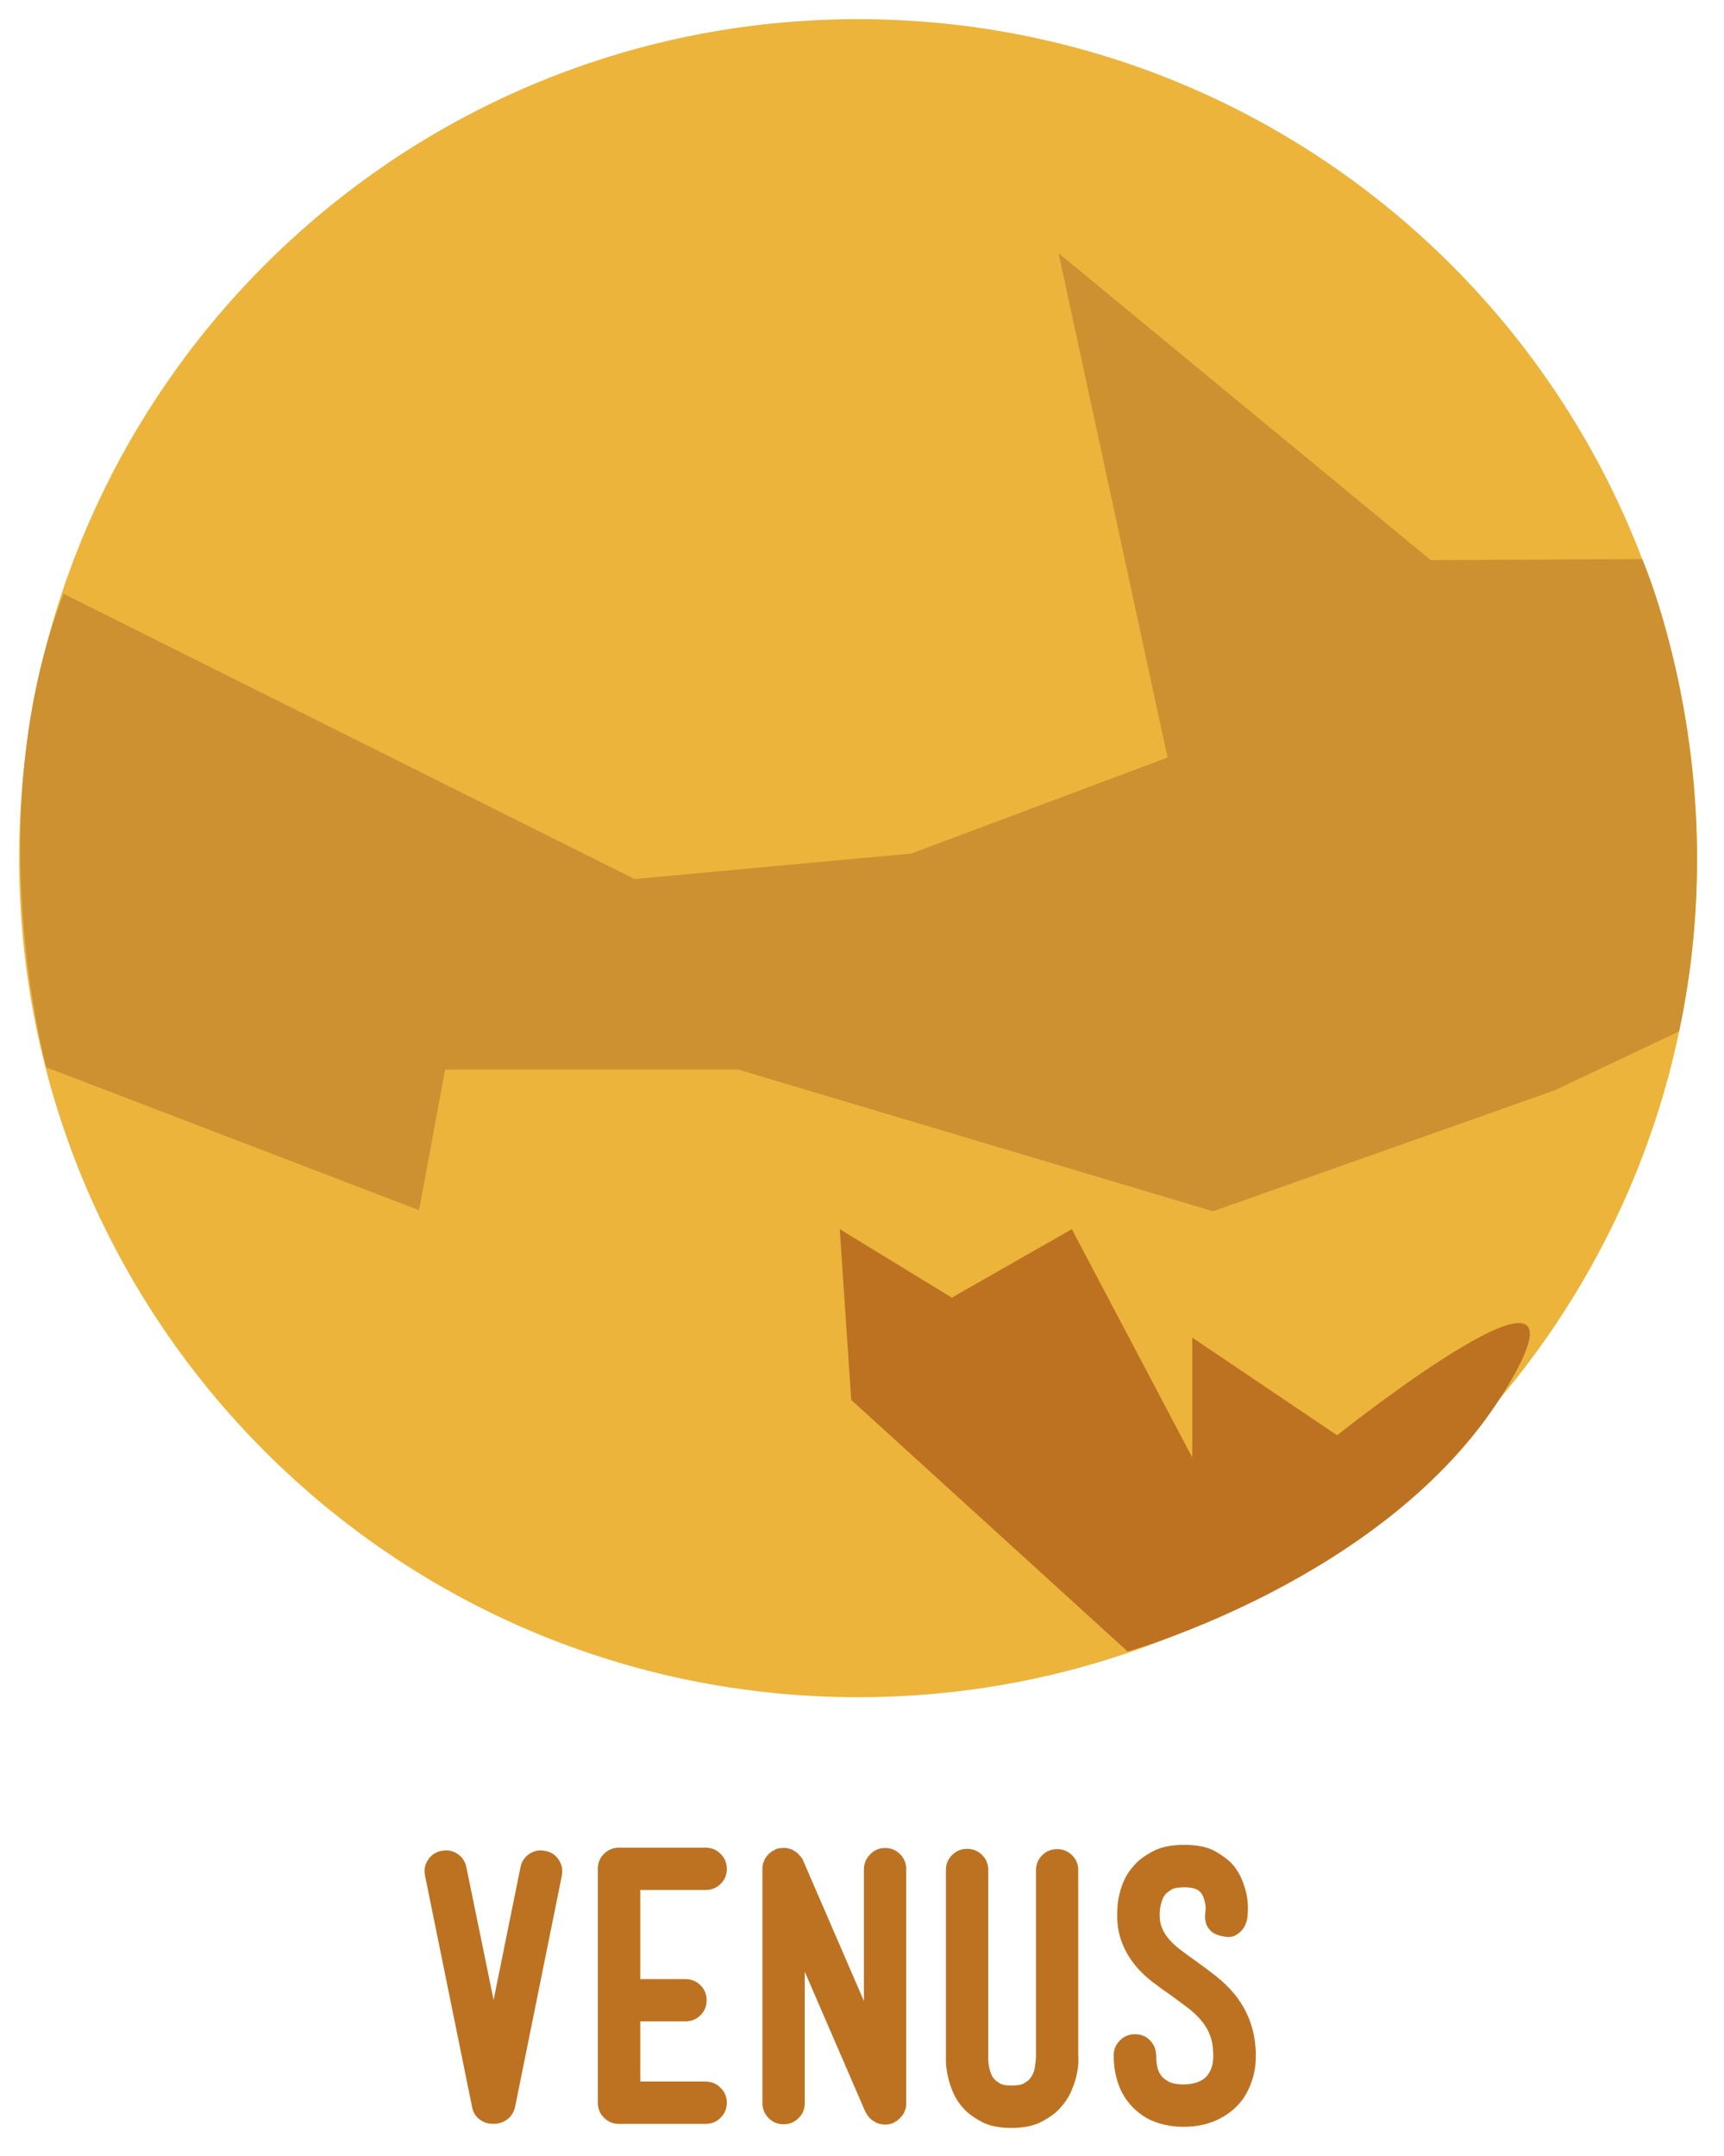 <?xml version="1.0" encoding="utf-8"?>
<!-- Generator: Adobe Illustrator 16.0.0, SVG Export Plug-In . SVG Version: 6.00 Build 0)  -->
<!DOCTYPE svg PUBLIC "-//W3C//DTD SVG 1.1//EN" "http://www.w3.org/Graphics/SVG/1.1/DTD/svg11.dtd">
<svg version="1.1" id="Layer_1" xmlns="http://www.w3.org/2000/svg" xmlns:xlink="http://www.w3.org/1999/xlink" x="0px" y="0px"
	 width="64.8px" height="81.035px" viewBox="0 0 64.8 81.035" enable-background="new 0 0 64.8 81.035" xml:space="preserve">
<g id="Layer_4">
	<g>
		<path fill="#BD7221" d="M20.489,69.559c0.226,0.041,0.397,0.154,0.514,0.338c0.12,0.182,0.156,0.381,0.113,0.604l-1.755,8.678
			c-0.044,0.193-0.137,0.348-0.285,0.463c-0.146,0.113-0.312,0.174-0.497,0.174h-0.027h-0.038c-0.188,0-0.354-0.061-0.5-0.174
			c-0.146-0.115-0.238-0.27-0.271-0.463L15.978,70.5c-0.047-0.223-0.01-0.422,0.111-0.604c0.116-0.184,0.289-0.297,0.513-0.338
			c0.21-0.045,0.409-0.008,0.591,0.111c0.18,0.119,0.295,0.291,0.338,0.51l1.022,4.982l1.009-4.982
			c0.044-0.219,0.159-0.391,0.341-0.51C20.082,69.551,20.278,69.514,20.489,69.559z"/>
		<path fill="#BD7221" d="M27.083,78.463c0.158,0.154,0.236,0.344,0.236,0.564c0,0.219-0.078,0.41-0.236,0.561
			c-0.15,0.156-0.34,0.232-0.562,0.232h-3.254c-0.223,0-0.408-0.076-0.564-0.232c-0.156-0.15-0.231-0.342-0.231-0.561v-8.795
			c0-0.221,0.075-0.41,0.231-0.562c0.156-0.154,0.342-0.232,0.564-0.232h3.254c0.225,0,0.412,0.078,0.562,0.232
			c0.158,0.152,0.236,0.344,0.236,0.562c0,0.23-0.078,0.422-0.236,0.57c-0.15,0.15-0.34,0.227-0.562,0.227h-2.454v3.35h1.696
			c0.225,0,0.412,0.078,0.568,0.23c0.151,0.156,0.23,0.346,0.23,0.562c0,0.223-0.079,0.412-0.23,0.564
			c-0.156,0.154-0.345,0.232-0.568,0.232h-1.696v2.26h2.454C26.745,78.233,26.933,78.307,27.083,78.463z"/>
		<path fill="#BD7221" d="M33.27,69.45c0.22,0,0.406,0.078,0.562,0.232c0.151,0.154,0.229,0.344,0.229,0.562v8.781v0.055v0.039
			v0.014v0.025l-0.015,0.016v0.014v0.023v0.016c-0.008,0.008-0.01,0.016-0.01,0.025v0.014c0,0.01-0.002,0.016-0.008,0.016
			c0,0-0.01,0.002-0.01,0.014s0,0.016-0.006,0.021c-0.006,0.004-0.008,0.01-0.008,0.018c0,0.01-0.002,0.018-0.004,0.021
			c-0.008,0.002-0.008,0.01-0.008,0.02s-0.007,0.014-0.007,0.014s-0.008,0.006-0.008,0.016v0.012c-0.009,0-0.015,0.004-0.015,0.016
			l-0.012,0.014c0,0.01-0.007,0.018-0.016,0.027l-0.012,0.014V79.5c-0.016,0-0.016,0.004-0.016,0.014
			c0,0.006-0.005,0.012-0.013,0.012c0,0.01,0,0.016-0.009,0.016c-0.006,0-0.006,0.004-0.006,0.014h-0.016
			c0,0.01-0.005,0.02-0.014,0.027l-0.023,0.023l-0.027,0.025l-0.028,0.027H33.76l-0.021,0.025c-0.009,0.01-0.021,0.016-0.027,0.016
			c0,0.01-0.004,0.014-0.012,0.014l-0.02,0.012c-0.006,0-0.014,0.004-0.014,0.008s0,0.006-0.011,0.006h-0.013l-0.028,0.025
			c-0.034,0.02-0.063,0.033-0.093,0.041c-0.025,0.01-0.061,0.016-0.105,0.025c-0.037,0.01-0.088,0.016-0.158,0.016
			c-0.055,0-0.094-0.006-0.119-0.016h-0.025h-0.016c-0.012,0-0.014-0.002-0.014-0.014h-0.051v-0.012h-0.029
			c-0.033-0.021-0.058-0.027-0.063-0.027c-0.013,0-0.015-0.004-0.015-0.014h-0.012c-0.013,0-0.017-0.004-0.017-0.014
			c-0.006,0-0.014-0.008-0.025-0.016c0,0-0.016-0.006-0.016-0.014h-0.01c-0.012,0-0.014-0.002-0.014-0.006s-0.006-0.006-0.014-0.006
			c-0.102-0.07-0.182-0.156-0.238-0.252v-0.016c-0.013,0-0.019-0.004-0.019-0.014l-0.013-0.016v-0.012
			c-0.006-0.01-0.014-0.02-0.014-0.027c0-0.01-0.007-0.018-0.016-0.023l-2.27-5.248v4.939c0,0.223-0.074,0.408-0.23,0.562
			c-0.157,0.156-0.344,0.234-0.564,0.234c-0.223,0-0.41-0.078-0.564-0.234c-0.154-0.154-0.232-0.342-0.232-0.562v-8.777v-0.057
			v-0.039v-0.014v-0.027l0.016-0.014V70.1v-0.027v-0.012c0.008-0.01,0.008-0.02,0.008-0.027v-0.012c0-0.01,0.003-0.016,0.009-0.016
			c0,0,0.009-0.004,0.009-0.014c0-0.008,0-0.014,0.006-0.02c0.006-0.004,0.01-0.014,0.01-0.021c0-0.012,0-0.018,0.004-0.02
			c0.007-0.006,0.009-0.014,0.009-0.021c0-0.006,0.003-0.014,0.003-0.014s0.008-0.004,0.008-0.014V69.87l0.027-0.025
			c0-0.008,0.002-0.014,0.006-0.014c0,0,0.008-0.004,0.008-0.014l0.014-0.014V69.79c0.012-0.012,0.012-0.02,0.012-0.025h0.018
			c0-0.012,0-0.018,0-0.018c0.012,0,0.012-0.002,0.012-0.014h0.014c0-0.008,0.004-0.016,0.013-0.023l0.026-0.025v-0.016
			c0.013,0,0.019-0.004,0.025-0.014v-0.01c0.012,0,0.018-0.004,0.025-0.014h0.018l0.024-0.025l0.024-0.029h0.015
			c0-0.008,0.005-0.012,0.015-0.012c0,0,0.016-0.004,0.016-0.006c0-0.004,0-0.006,0.014-0.006h0.012l0.025-0.029
			c0.064-0.033,0.123-0.057,0.188-0.064h0.014c0.045-0.01,0.109-0.014,0.197-0.014h0.041h0.012l0.012,0.014h0.029h0.016h0.025
			c0,0.012,0.006,0.018,0.014,0.018h0.023h0.017c0,0.008,0.009,0.012,0.026,0.012c0.01,0.01,0.021,0.014,0.037,0.014
			c0.01,0.01,0.019,0.014,0.025,0.014h0.016c0,0.01,0.01,0.012,0.027,0.012v0.016c0.018,0,0.025,0.004,0.025,0.018h0.015
			c0.007,0,0.011,0.002,0.011,0.006c0,0.002,0.006,0.004,0.016,0.004l0.013,0.014l0.011,0.016l0.02,0.014h0.01
			c0.012,0.012,0.02,0.014,0.029,0.014v0.016c0,0,0.013,0.002,0.013,0.006c0,0.006,0.003,0.008,0.013,0.008v0.014
			c0.008,0,0.01,0.002,0.01,0.008c0,0.002,0.01,0.004,0.017,0.004v0.014l0.028,0.029l0.027,0.023l0.021,0.027
			c0,0.01,0.008,0.018,0.016,0.027c0.01,0,0.016,0.004,0.016,0.012c0,0.01,0.002,0.014,0.01,0.014c0,0.02,0.006,0.025,0.019,0.025
			v0.014c0.007,0.012,0.011,0.02,0.011,0.027h0.014c0,0.018,0.006,0.025,0.007,0.033c0.006,0.006,0.006,0.012,0.006,0.02
			l2.271,5.246v-4.941c0-0.221,0.08-0.408,0.23-0.562C32.86,69.528,33.045,69.45,33.27,69.45z"/>
		<path fill="#BD7221" d="M40.531,77.52c-0.007,0.146-0.028,0.316-0.073,0.506c-0.045,0.191-0.117,0.395-0.213,0.611
			c-0.1,0.217-0.238,0.418-0.414,0.604c-0.15,0.168-0.373,0.332-0.668,0.49c-0.301,0.16-0.68,0.24-1.15,0.24
			c-0.467,0-0.848-0.08-1.135-0.24c-0.287-0.158-0.51-0.322-0.66-0.49c-0.176-0.193-0.311-0.402-0.403-0.625
			c-0.095-0.221-0.155-0.43-0.199-0.633c-0.038-0.197-0.062-0.375-0.062-0.529c0-0.152,0-0.264,0-0.324v-6.854
			c0-0.221,0.08-0.408,0.234-0.562c0.154-0.156,0.342-0.232,0.566-0.232c0.217,0,0.402,0.076,0.562,0.232
			c0.152,0.154,0.229,0.342,0.229,0.562v6.922v0.025c0,0.047,0,0.104,0,0.188c0,0.078,0.012,0.164,0.029,0.252
			c0.016,0.09,0.041,0.18,0.078,0.271c0.035,0.094,0.086,0.172,0.146,0.23c0.024,0.025,0.086,0.068,0.173,0.127
			c0.09,0.059,0.234,0.086,0.438,0.086c0.229,0,0.394-0.027,0.486-0.086c0.09-0.059,0.15-0.102,0.178-0.127
			c0.123-0.135,0.197-0.291,0.226-0.479c0.026-0.188,0.041-0.318,0.041-0.396v-0.041v-0.014v-6.947c0-0.223,0.078-0.41,0.231-0.562
			c0.153-0.156,0.347-0.232,0.562-0.232c0.223,0,0.408,0.076,0.566,0.232c0.154,0.152,0.229,0.344,0.229,0.562v6.936
			C40.534,77.274,40.534,77.375,40.531,77.52z"/>
		<path fill="#BD7221" d="M46.418,74.963c0.523,0.654,0.785,1.422,0.785,2.299c0,0.273-0.029,0.52-0.086,0.736
			c-0.059,0.219-0.131,0.41-0.217,0.576c-0.079,0.172-0.178,0.314-0.283,0.439c-0.105,0.123-0.215,0.229-0.318,0.314
			c-0.496,0.4-1.098,0.602-1.809,0.602c-0.342,0-0.668-0.051-0.967-0.146c-0.303-0.098-0.568-0.246-0.799-0.453
			c-0.098-0.078-0.195-0.18-0.297-0.305c-0.104-0.125-0.195-0.27-0.283-0.439c-0.08-0.168-0.148-0.361-0.201-0.584
			c-0.053-0.221-0.082-0.475-0.082-0.756c0-0.223,0.078-0.41,0.232-0.562c0.154-0.158,0.344-0.234,0.564-0.234
			c0.229,0,0.422,0.076,0.571,0.234c0.149,0.152,0.228,0.342,0.228,0.562c0,0.121,0.01,0.25,0.031,0.377
			c0.021,0.129,0.068,0.246,0.137,0.354c0.074,0.104,0.178,0.191,0.315,0.26c0.136,0.066,0.315,0.1,0.548,0.1
			c0.163,0,0.312-0.021,0.446-0.061c0.138-0.039,0.256-0.098,0.353-0.18c0.213-0.188,0.317-0.465,0.317-0.836
			c0-0.273-0.033-0.516-0.104-0.719c-0.07-0.205-0.172-0.393-0.312-0.562c-0.135-0.172-0.303-0.336-0.502-0.492
			c-0.199-0.154-0.428-0.318-0.67-0.498c-0.23-0.158-0.461-0.324-0.688-0.498c-0.224-0.172-0.437-0.369-0.627-0.592
			c-0.232-0.283-0.408-0.576-0.525-0.883c-0.121-0.307-0.182-0.641-0.182-1.004c0-0.055,0-0.15,0.006-0.291
			c0.008-0.143,0.024-0.309,0.067-0.492c0.039-0.188,0.104-0.379,0.196-0.584c0.093-0.203,0.229-0.398,0.406-0.584
			c0.148-0.168,0.375-0.334,0.678-0.492c0.302-0.16,0.689-0.236,1.169-0.236c0.487,0,0.875,0.08,1.161,0.242
			c0.287,0.166,0.509,0.332,0.658,0.498c0.172,0.203,0.293,0.422,0.379,0.646c0.082,0.227,0.14,0.434,0.168,0.625
			c0.022,0.188,0.031,0.354,0.022,0.498c-0.009,0.141-0.019,0.225-0.022,0.252c-0.028,0.158-0.08,0.293-0.164,0.396
			c-0.067,0.102-0.166,0.18-0.282,0.244c-0.121,0.068-0.282,0.078-0.483,0.033c-0.193-0.035-0.338-0.1-0.433-0.191
			c-0.095-0.094-0.155-0.188-0.188-0.291c-0.027-0.104-0.043-0.191-0.037-0.271s0.006-0.129,0.006-0.146
			c0.01-0.035,0.018-0.084,0.018-0.146s-0.008-0.127-0.021-0.197s-0.035-0.143-0.061-0.213c-0.023-0.072-0.062-0.133-0.104-0.186
			c-0.107-0.135-0.314-0.199-0.613-0.199c-0.238,0-0.402,0.029-0.496,0.092c-0.096,0.062-0.152,0.107-0.184,0.135
			c-0.062,0.061-0.107,0.133-0.139,0.211c-0.033,0.078-0.058,0.16-0.074,0.238c-0.019,0.08-0.027,0.148-0.033,0.209
			c-0.002,0.057-0.004,0.098-0.004,0.123v0.027v0.027c0,0.176,0.029,0.336,0.094,0.482c0.062,0.146,0.148,0.283,0.26,0.412
			c0.109,0.129,0.248,0.258,0.418,0.387c0.169,0.127,0.357,0.268,0.57,0.416c0.248,0.178,0.504,0.369,0.765,0.572
			C45.958,74.463,46.2,74.698,46.418,74.963z"/>
	</g>
	<g>
		<path fill="#ECB43B" d="M63.788,32.248c0,17.417-14.119,31.536-31.537,31.536c-17.418,0-31.531-14.119-31.531-31.536
			C0.72,14.835,14.832,0.72,32.249,0.72S63.788,14.835,63.788,32.248z"/>
		<path fill="#CD9131" d="M63.11,38.762c2.102-9.782-1.383-17.752-1.383-17.752l-7.949,0.041L39.788,9.515l5.021,23.232v-4.625
			l-10.555,3.955l-10.401,0.959L2.387,22.313c-3.233,8.41-0.642,17.801-0.642,17.801l14.008,5.367l0.977-5.285h11.015l17.849,5.326
			l12.847-4.548L63.11,38.762z"/>
		<path fill="#BD7221" d="M31.564,46.194l0.431,6.416l10.388,9.455c0,0,9.693-2.701,14.062-9.613
			c4.363-6.914-6.189,1.488-6.189,1.488l-5.444-3.672v4.504l-4.526-8.578l-4.509,2.574L31.564,46.194z"/>
	</g>
</g>
</svg>
